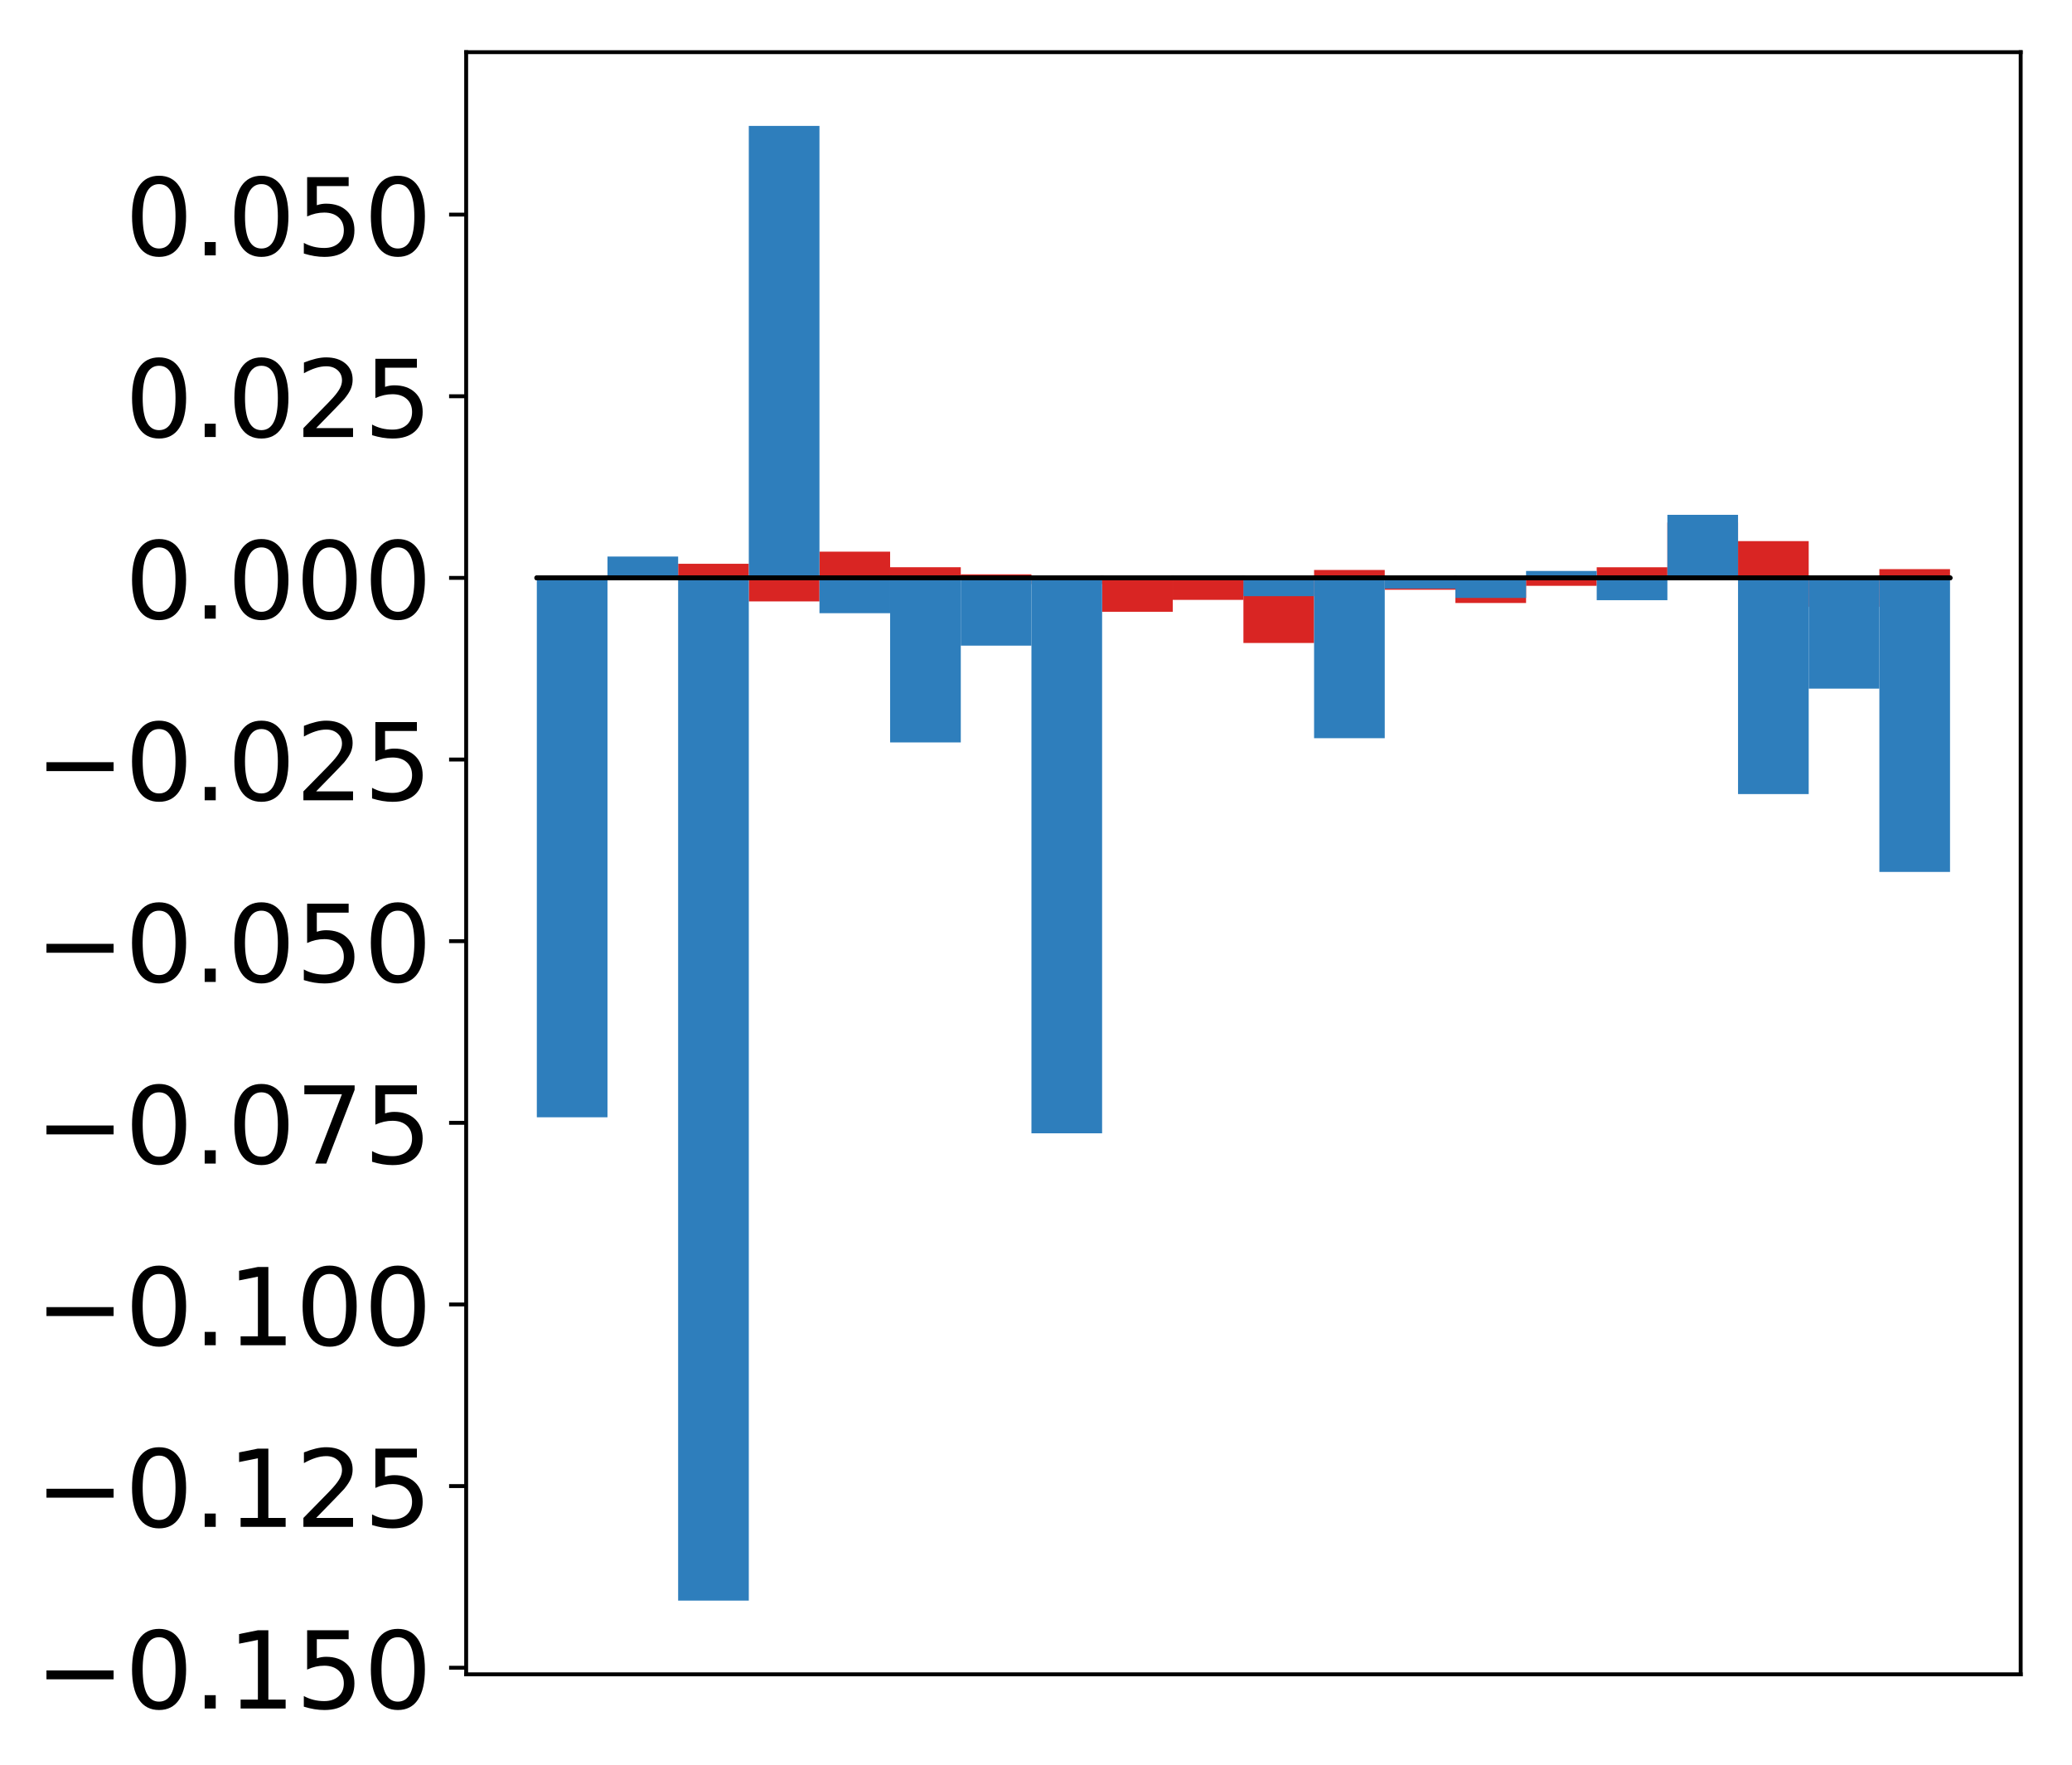 <?xml version="1.0" encoding="utf-8" standalone="no"?>
<!DOCTYPE svg PUBLIC "-//W3C//DTD SVG 1.1//EN"
  "http://www.w3.org/Graphics/SVG/1.1/DTD/svg11.dtd">
<!-- Created with matplotlib (http://matplotlib.org/) -->
<svg height="362pt" version="1.1" viewBox="0 0 425 362" width="425pt" xmlns="http://www.w3.org/2000/svg" xmlns:xlink="http://www.w3.org/1999/xlink">
 <defs>
  <style type="text/css">
*{stroke-linecap:butt;stroke-linejoin:round;}
  </style>
 </defs>
 <g id="figure_1">
  <g id="patch_1">
   <path d="M 0 362.119 
L 425.174 362.119 
L 425.174 0 
L 0 0 
z
" style="fill:#ffffff;"/>
  </g>
  <g id="axes_1">
   <g id="patch_2">
    <path d="M 95.617 343.34 
L 414.474 343.34 
L 414.474 10.7 
L 95.617 10.7 
z
" style="fill:#ffffff;"/>
   </g>
   <g id="matplotlib.axis_1"/>
   <g id="matplotlib.axis_2">
    <g id="ytick_1">
     <g id="line2d_1">
      <defs>
       <path d="M 0 0 
L -3.5 0 
" id="me92fc690b9" style="stroke:#000000;stroke-width:0.8;"/>
      </defs>
      <g>
       <use style="stroke:#000000;stroke-width:0.8;" x="95.617" xlink:href="#me92fc690b9" y="341.985"/>
      </g>
     </g>
     <g id="text_1">
      <!-- −0.150 -->
      <defs>
       <path d="M 10.594 35.5 
L 73.188 35.5 
L 73.188 27.203 
L 10.594 27.203 
z
" id="DejaVuSans-2212"/>
       <path d="M 31.781 66.406 
Q 24.172 66.406 20.328 58.906 
Q 16.5 51.422 16.5 36.375 
Q 16.5 21.391 20.328 13.891 
Q 24.172 6.391 31.781 6.391 
Q 39.453 6.391 43.281 13.891 
Q 47.125 21.391 47.125 36.375 
Q 47.125 51.422 43.281 58.906 
Q 39.453 66.406 31.781 66.406 
z
M 31.781 74.219 
Q 44.047 74.219 50.516 64.516 
Q 56.984 54.828 56.984 36.375 
Q 56.984 17.969 50.516 8.266 
Q 44.047 -1.422 31.781 -1.422 
Q 19.531 -1.422 13.062 8.266 
Q 6.594 17.969 6.594 36.375 
Q 6.594 54.828 13.062 64.516 
Q 19.531 74.219 31.781 74.219 
z
" id="DejaVuSans-30"/>
       <path d="M 10.688 12.406 
L 21 12.406 
L 21 0 
L 10.688 0 
z
" id="DejaVuSans-2e"/>
       <path d="M 12.406 8.297 
L 28.516 8.297 
L 28.516 63.922 
L 10.984 60.406 
L 10.984 69.391 
L 28.422 72.906 
L 38.281 72.906 
L 38.281 8.297 
L 54.391 8.297 
L 54.391 0 
L 12.406 0 
z
" id="DejaVuSans-31"/>
       <path d="M 10.797 72.906 
L 49.516 72.906 
L 49.516 64.594 
L 19.828 64.594 
L 19.828 46.734 
Q 21.969 47.469 24.109 47.828 
Q 26.266 48.188 28.422 48.188 
Q 40.625 48.188 47.75 41.5 
Q 54.891 34.812 54.891 23.391 
Q 54.891 11.625 47.562 5.094 
Q 40.234 -1.422 26.906 -1.422 
Q 22.312 -1.422 17.547 -0.641 
Q 12.797 0.141 7.719 1.703 
L 7.719 11.625 
Q 12.109 9.234 16.797 8.062 
Q 21.484 6.891 26.703 6.891 
Q 35.156 6.891 40.078 11.328 
Q 45.016 15.766 45.016 23.391 
Q 45.016 31 40.078 35.438 
Q 35.156 39.891 26.703 39.891 
Q 22.75 39.891 18.812 39.016 
Q 14.891 38.141 10.797 36.281 
z
" id="DejaVuSans-35"/>
      </defs>
      <g transform="translate(7.2 350.343)scale(0.22 -0.22)">
       <use xlink:href="#DejaVuSans-2212"/>
       <use x="83.789" xlink:href="#DejaVuSans-30"/>
       <use x="147.412" xlink:href="#DejaVuSans-2e"/>
       <use x="179.199" xlink:href="#DejaVuSans-31"/>
       <use x="242.822" xlink:href="#DejaVuSans-35"/>
       <use x="306.445" xlink:href="#DejaVuSans-30"/>
      </g>
     </g>
    </g>
    <g id="ytick_2">
     <g id="line2d_2">
      <g>
       <use style="stroke:#000000;stroke-width:0.8;" x="95.617" xlink:href="#me92fc690b9" y="304.738"/>
      </g>
     </g>
     <g id="text_2">
      <!-- −0.125 -->
      <defs>
       <path d="M 19.188 8.297 
L 53.609 8.297 
L 53.609 0 
L 7.328 0 
L 7.328 8.297 
Q 12.938 14.109 22.625 23.891 
Q 32.328 33.688 34.812 36.531 
Q 39.547 41.844 41.422 45.531 
Q 43.312 49.219 43.312 52.781 
Q 43.312 58.594 39.234 62.25 
Q 35.156 65.922 28.609 65.922 
Q 23.969 65.922 18.812 64.312 
Q 13.672 62.703 7.812 59.422 
L 7.812 69.391 
Q 13.766 71.781 18.938 73 
Q 24.125 74.219 28.422 74.219 
Q 39.75 74.219 46.484 68.547 
Q 53.219 62.891 53.219 53.422 
Q 53.219 48.922 51.531 44.891 
Q 49.859 40.875 45.406 35.406 
Q 44.188 33.984 37.641 27.219 
Q 31.109 20.453 19.188 8.297 
z
" id="DejaVuSans-32"/>
      </defs>
      <g transform="translate(7.2 313.096)scale(0.22 -0.22)">
       <use xlink:href="#DejaVuSans-2212"/>
       <use x="83.789" xlink:href="#DejaVuSans-30"/>
       <use x="147.412" xlink:href="#DejaVuSans-2e"/>
       <use x="179.199" xlink:href="#DejaVuSans-31"/>
       <use x="242.822" xlink:href="#DejaVuSans-32"/>
       <use x="306.445" xlink:href="#DejaVuSans-35"/>
      </g>
     </g>
    </g>
    <g id="ytick_3">
     <g id="line2d_3">
      <g>
       <use style="stroke:#000000;stroke-width:0.8;" x="95.617" xlink:href="#me92fc690b9" y="267.491"/>
      </g>
     </g>
     <g id="text_3">
      <!-- −0.100 -->
      <g transform="translate(7.2 275.849)scale(0.22 -0.22)">
       <use xlink:href="#DejaVuSans-2212"/>
       <use x="83.789" xlink:href="#DejaVuSans-30"/>
       <use x="147.412" xlink:href="#DejaVuSans-2e"/>
       <use x="179.199" xlink:href="#DejaVuSans-31"/>
       <use x="242.822" xlink:href="#DejaVuSans-30"/>
       <use x="306.445" xlink:href="#DejaVuSans-30"/>
      </g>
     </g>
    </g>
    <g id="ytick_4">
     <g id="line2d_4">
      <g>
       <use style="stroke:#000000;stroke-width:0.8;" x="95.617" xlink:href="#me92fc690b9" y="230.243"/>
      </g>
     </g>
     <g id="text_4">
      <!-- −0.075 -->
      <defs>
       <path d="M 8.203 72.906 
L 55.078 72.906 
L 55.078 68.703 
L 28.609 0 
L 18.312 0 
L 43.219 64.594 
L 8.203 64.594 
z
" id="DejaVuSans-37"/>
      </defs>
      <g transform="translate(7.2 238.602)scale(0.22 -0.22)">
       <use xlink:href="#DejaVuSans-2212"/>
       <use x="83.789" xlink:href="#DejaVuSans-30"/>
       <use x="147.412" xlink:href="#DejaVuSans-2e"/>
       <use x="179.199" xlink:href="#DejaVuSans-30"/>
       <use x="242.822" xlink:href="#DejaVuSans-37"/>
       <use x="306.445" xlink:href="#DejaVuSans-35"/>
      </g>
     </g>
    </g>
    <g id="ytick_5">
     <g id="line2d_5">
      <g>
       <use style="stroke:#000000;stroke-width:0.8;" x="95.617" xlink:href="#me92fc690b9" y="192.996"/>
      </g>
     </g>
     <g id="text_5">
      <!-- −0.050 -->
      <g transform="translate(7.2 201.354)scale(0.22 -0.22)">
       <use xlink:href="#DejaVuSans-2212"/>
       <use x="83.789" xlink:href="#DejaVuSans-30"/>
       <use x="147.412" xlink:href="#DejaVuSans-2e"/>
       <use x="179.199" xlink:href="#DejaVuSans-30"/>
       <use x="242.822" xlink:href="#DejaVuSans-35"/>
       <use x="306.445" xlink:href="#DejaVuSans-30"/>
      </g>
     </g>
    </g>
    <g id="ytick_6">
     <g id="line2d_6">
      <g>
       <use style="stroke:#000000;stroke-width:0.8;" x="95.617" xlink:href="#me92fc690b9" y="155.749"/>
      </g>
     </g>
     <g id="text_6">
      <!-- −0.025 -->
      <g transform="translate(7.2 164.107)scale(0.22 -0.22)">
       <use xlink:href="#DejaVuSans-2212"/>
       <use x="83.789" xlink:href="#DejaVuSans-30"/>
       <use x="147.412" xlink:href="#DejaVuSans-2e"/>
       <use x="179.199" xlink:href="#DejaVuSans-30"/>
       <use x="242.822" xlink:href="#DejaVuSans-32"/>
       <use x="306.445" xlink:href="#DejaVuSans-35"/>
      </g>
     </g>
    </g>
    <g id="ytick_7">
     <g id="line2d_7">
      <g>
       <use style="stroke:#000000;stroke-width:0.8;" x="95.617" xlink:href="#me92fc690b9" y="118.502"/>
      </g>
     </g>
     <g id="text_7">
      <!-- 0.000 -->
      <g transform="translate(25.635 126.86)scale(0.22 -0.22)">
       <use xlink:href="#DejaVuSans-30"/>
       <use x="63.623" xlink:href="#DejaVuSans-2e"/>
       <use x="95.41" xlink:href="#DejaVuSans-30"/>
       <use x="159.033" xlink:href="#DejaVuSans-30"/>
       <use x="222.656" xlink:href="#DejaVuSans-30"/>
      </g>
     </g>
    </g>
    <g id="ytick_8">
     <g id="line2d_8">
      <g>
       <use style="stroke:#000000;stroke-width:0.8;" x="95.617" xlink:href="#me92fc690b9" y="81.254"/>
      </g>
     </g>
     <g id="text_8">
      <!-- 0.025 -->
      <g transform="translate(25.635 89.613)scale(0.22 -0.22)">
       <use xlink:href="#DejaVuSans-30"/>
       <use x="63.623" xlink:href="#DejaVuSans-2e"/>
       <use x="95.41" xlink:href="#DejaVuSans-30"/>
       <use x="159.033" xlink:href="#DejaVuSans-32"/>
       <use x="222.656" xlink:href="#DejaVuSans-35"/>
      </g>
     </g>
    </g>
    <g id="ytick_9">
     <g id="line2d_9">
      <g>
       <use style="stroke:#000000;stroke-width:0.8;" x="95.617" xlink:href="#me92fc690b9" y="44.007"/>
      </g>
     </g>
     <g id="text_9">
      <!-- 0.050 -->
      <g transform="translate(25.635 52.365)scale(0.22 -0.22)">
       <use xlink:href="#DejaVuSans-30"/>
       <use x="63.623" xlink:href="#DejaVuSans-2e"/>
       <use x="95.41" xlink:href="#DejaVuSans-30"/>
       <use x="159.033" xlink:href="#DejaVuSans-35"/>
       <use x="222.656" xlink:href="#DejaVuSans-30"/>
      </g>
     </g>
    </g>
   </g>
   <g id="patch_3">
    <path clip-path="url(#pdd40620742)" d="M 110.111 118.502 
L 124.604 118.502 
L 124.604 118.697 
L 110.111 118.697 
z
" style="fill:#d92523;"/>
   </g>
   <g id="patch_4">
    <path clip-path="url(#pdd40620742)" d="M 124.604 118.502 
L 139.098 118.502 
L 139.098 117.787 
L 124.604 117.787 
z
" style="fill:#d92523;"/>
   </g>
   <g id="patch_5">
    <path clip-path="url(#pdd40620742)" d="M 139.098 118.502 
L 153.591 118.502 
L 153.591 115.607 
L 139.098 115.607 
z
" style="fill:#d92523;"/>
   </g>
   <g id="patch_6">
    <path clip-path="url(#pdd40620742)" d="M 153.591 118.502 
L 168.085 118.502 
L 168.085 123.326 
L 153.591 123.326 
z
" style="fill:#d92523;"/>
   </g>
   <g id="patch_7">
    <path clip-path="url(#pdd40620742)" d="M 168.085 118.502 
L 182.578 118.502 
L 182.578 113.124 
L 168.085 113.124 
z
" style="fill:#d92523;"/>
   </g>
   <g id="patch_8">
    <path clip-path="url(#pdd40620742)" d="M 182.578 118.502 
L 197.072 118.502 
L 197.072 116.315 
L 182.578 116.315 
z
" style="fill:#d92523;"/>
   </g>
   <g id="patch_9">
    <path clip-path="url(#pdd40620742)" d="M 197.072 118.502 
L 211.565 118.502 
L 211.565 117.77 
L 197.072 117.77 
z
" style="fill:#d92523;"/>
   </g>
   <g id="patch_10">
    <path clip-path="url(#pdd40620742)" d="M 211.565 118.502 
L 226.059 118.502 
L 226.059 119.758 
L 211.565 119.758 
z
" style="fill:#d92523;"/>
   </g>
   <g id="patch_11">
    <path clip-path="url(#pdd40620742)" d="M 226.059 118.502 
L 240.552 118.502 
L 240.552 125.452 
L 226.059 125.452 
z
" style="fill:#d92523;"/>
   </g>
   <g id="patch_12">
    <path clip-path="url(#pdd40620742)" d="M 240.552 118.502 
L 255.046 118.502 
L 255.046 123.011 
L 240.552 123.011 
z
" style="fill:#d92523;"/>
   </g>
   <g id="patch_13">
    <path clip-path="url(#pdd40620742)" d="M 255.046 118.502 
L 269.539 118.502 
L 269.539 131.85 
L 255.046 131.85 
z
" style="fill:#d92523;"/>
   </g>
   <g id="patch_14">
    <path clip-path="url(#pdd40620742)" d="M 269.539 118.502 
L 284.033 118.502 
L 284.033 116.878 
L 269.539 116.878 
z
" style="fill:#d92523;"/>
   </g>
   <g id="patch_15">
    <path clip-path="url(#pdd40620742)" d="M 284.033 118.502 
L 298.526 118.502 
L 298.526 120.93 
L 284.033 120.93 
z
" style="fill:#d92523;"/>
   </g>
   <g id="patch_16">
    <path clip-path="url(#pdd40620742)" d="M 298.526 118.502 
L 313.02 118.502 
L 313.02 123.649 
L 298.526 123.649 
z
" style="fill:#d92523;"/>
   </g>
   <g id="patch_17">
    <path clip-path="url(#pdd40620742)" d="M 313.02 118.502 
L 327.513 118.502 
L 327.513 120.128 
L 313.02 120.128 
z
" style="fill:#d92523;"/>
   </g>
   <g id="patch_18">
    <path clip-path="url(#pdd40620742)" d="M 327.513 118.502 
L 342.007 118.502 
L 342.007 116.324 
L 327.513 116.324 
z
" style="fill:#d92523;"/>
   </g>
   <g id="patch_19">
    <path clip-path="url(#pdd40620742)" d="M 342.007 118.502 
L 356.5 118.502 
L 356.5 107.163 
L 342.007 107.163 
z
" style="fill:#d92523;"/>
   </g>
   <g id="patch_20">
    <path clip-path="url(#pdd40620742)" d="M 356.5 118.502 
L 370.994 118.502 
L 370.994 110.962 
L 356.5 110.962 
z
" style="fill:#d92523;"/>
   </g>
   <g id="patch_21">
    <path clip-path="url(#pdd40620742)" d="M 370.994 118.502 
L 385.487 118.502 
L 385.487 124.429 
L 370.994 124.429 
z
" style="fill:#d92523;"/>
   </g>
   <g id="patch_22">
    <path clip-path="url(#pdd40620742)" d="M 385.487 118.502 
L 399.981 118.502 
L 399.981 116.706 
L 385.487 116.706 
z
" style="fill:#d92523;"/>
   </g>
   <g id="patch_23">
    <path clip-path="url(#pdd40620742)" d="M 110.111 118.502 
L 124.604 118.502 
L 124.604 229.109 
L 110.111 229.109 
z
" style="fill:#2e7ebc;"/>
   </g>
   <g id="patch_24">
    <path clip-path="url(#pdd40620742)" d="M 124.604 118.502 
L 139.098 118.502 
L 139.098 114.125 
L 124.604 114.125 
z
" style="fill:#2e7ebc;"/>
   </g>
   <g id="patch_25">
    <path clip-path="url(#pdd40620742)" d="M 139.098 118.502 
L 153.591 118.502 
L 153.591 328.22 
L 139.098 328.22 
z
" style="fill:#2e7ebc;"/>
   </g>
   <g id="patch_26">
    <path clip-path="url(#pdd40620742)" d="M 153.591 118.502 
L 168.085 118.502 
L 168.085 25.82 
L 153.591 25.82 
z
" style="fill:#2e7ebc;"/>
   </g>
   <g id="patch_27">
    <path clip-path="url(#pdd40620742)" d="M 168.085 118.502 
L 182.578 118.502 
L 182.578 125.742 
L 168.085 125.742 
z
" style="fill:#2e7ebc;"/>
   </g>
   <g id="patch_28">
    <path clip-path="url(#pdd40620742)" d="M 182.578 118.502 
L 197.072 118.502 
L 197.072 152.241 
L 182.578 152.241 
z
" style="fill:#2e7ebc;"/>
   </g>
   <g id="patch_29">
    <path clip-path="url(#pdd40620742)" d="M 197.072 118.502 
L 211.565 118.502 
L 211.565 132.395 
L 197.072 132.395 
z
" style="fill:#2e7ebc;"/>
   </g>
   <g id="patch_30">
    <path clip-path="url(#pdd40620742)" d="M 211.565 118.502 
L 226.059 118.502 
L 226.059 232.395 
L 211.565 232.395 
z
" style="fill:#2e7ebc;"/>
   </g>
   <g id="patch_31">
    <path clip-path="url(#pdd40620742)" d="M 226.059 118.502 
L 240.552 118.502 
L 240.552 118.335 
L 226.059 118.335 
z
" style="fill:#2e7ebc;"/>
   </g>
   <g id="patch_32">
    <path clip-path="url(#pdd40620742)" d="M 240.552 118.502 
L 255.046 118.502 
L 255.046 118.047 
L 240.552 118.047 
z
" style="fill:#2e7ebc;"/>
   </g>
   <g id="patch_33">
    <path clip-path="url(#pdd40620742)" d="M 255.046 118.502 
L 269.539 118.502 
L 269.539 122.249 
L 255.046 122.249 
z
" style="fill:#2e7ebc;"/>
   </g>
   <g id="patch_34">
    <path clip-path="url(#pdd40620742)" d="M 269.539 118.502 
L 284.033 118.502 
L 284.033 151.374 
L 269.539 151.374 
z
" style="fill:#2e7ebc;"/>
   </g>
   <g id="patch_35">
    <path clip-path="url(#pdd40620742)" d="M 284.033 118.502 
L 298.526 118.502 
L 298.526 120.691 
L 284.033 120.691 
z
" style="fill:#2e7ebc;"/>
   </g>
   <g id="patch_36">
    <path clip-path="url(#pdd40620742)" d="M 298.526 118.502 
L 313.02 118.502 
L 313.02 122.613 
L 298.526 122.613 
z
" style="fill:#2e7ebc;"/>
   </g>
   <g id="patch_37">
    <path clip-path="url(#pdd40620742)" d="M 313.02 118.502 
L 327.513 118.502 
L 327.513 117.082 
L 313.02 117.082 
z
" style="fill:#2e7ebc;"/>
   </g>
   <g id="patch_38">
    <path clip-path="url(#pdd40620742)" d="M 327.513 118.502 
L 342.007 118.502 
L 342.007 123.076 
L 327.513 123.076 
z
" style="fill:#2e7ebc;"/>
   </g>
   <g id="patch_39">
    <path clip-path="url(#pdd40620742)" d="M 342.007 118.502 
L 356.5 118.502 
L 356.5 105.568 
L 342.007 105.568 
z
" style="fill:#2e7ebc;"/>
   </g>
   <g id="patch_40">
    <path clip-path="url(#pdd40620742)" d="M 356.5 118.502 
L 370.994 118.502 
L 370.994 162.834 
L 356.5 162.834 
z
" style="fill:#2e7ebc;"/>
   </g>
   <g id="patch_41">
    <path clip-path="url(#pdd40620742)" d="M 370.994 118.502 
L 385.487 118.502 
L 385.487 141.211 
L 370.994 141.211 
z
" style="fill:#2e7ebc;"/>
   </g>
   <g id="patch_42">
    <path clip-path="url(#pdd40620742)" d="M 385.487 118.502 
L 399.981 118.502 
L 399.981 178.797 
L 385.487 178.797 
z
" style="fill:#2e7ebc;"/>
   </g>
   <g id="patch_43">
    <path d="M 95.617 343.34 
L 95.617 10.7 
" style="fill:none;stroke:#000000;stroke-linecap:square;stroke-linejoin:miter;stroke-width:0.8;"/>
   </g>
   <g id="patch_44">
    <path d="M 414.474 343.34 
L 414.474 10.7 
" style="fill:none;stroke:#000000;stroke-linecap:square;stroke-linejoin:miter;stroke-width:0.8;"/>
   </g>
   <g id="patch_45">
    <path d="M 95.617 343.34 
L 414.474 343.34 
" style="fill:none;stroke:#000000;stroke-linecap:square;stroke-linejoin:miter;stroke-width:0.8;"/>
   </g>
   <g id="patch_46">
    <path d="M 95.617 10.7 
L 414.474 10.7 
" style="fill:none;stroke:#000000;stroke-linecap:square;stroke-linejoin:miter;stroke-width:0.8;"/>
   </g>
   <g id="patch_47">
    <path clip-path="url(#pdd40620742)" d="M 110.111 118.502 
L 124.604 118.502 
L 124.604 118.502 
L 110.111 118.502 
z
" style="fill:none;stroke:#000000;stroke-linejoin:miter;"/>
   </g>
   <g id="patch_48">
    <path clip-path="url(#pdd40620742)" d="M 124.604 118.502 
L 139.098 118.502 
L 139.098 118.502 
L 124.604 118.502 
z
" style="fill:none;stroke:#000000;stroke-linejoin:miter;"/>
   </g>
   <g id="patch_49">
    <path clip-path="url(#pdd40620742)" d="M 139.098 118.502 
L 153.591 118.502 
L 153.591 118.502 
L 139.098 118.502 
z
" style="fill:none;stroke:#000000;stroke-linejoin:miter;"/>
   </g>
   <g id="patch_50">
    <path clip-path="url(#pdd40620742)" d="M 153.591 118.502 
L 168.085 118.502 
L 168.085 118.502 
L 153.591 118.502 
z
" style="fill:none;stroke:#000000;stroke-linejoin:miter;"/>
   </g>
   <g id="patch_51">
    <path clip-path="url(#pdd40620742)" d="M 168.085 118.502 
L 182.578 118.502 
L 182.578 118.502 
L 168.085 118.502 
z
" style="fill:none;stroke:#000000;stroke-linejoin:miter;"/>
   </g>
   <g id="patch_52">
    <path clip-path="url(#pdd40620742)" d="M 182.578 118.502 
L 197.072 118.502 
L 197.072 118.502 
L 182.578 118.502 
z
" style="fill:none;stroke:#000000;stroke-linejoin:miter;"/>
   </g>
   <g id="patch_53">
    <path clip-path="url(#pdd40620742)" d="M 197.072 118.502 
L 211.565 118.502 
L 211.565 118.502 
L 197.072 118.502 
z
" style="fill:none;stroke:#000000;stroke-linejoin:miter;"/>
   </g>
   <g id="patch_54">
    <path clip-path="url(#pdd40620742)" d="M 211.565 118.502 
L 226.059 118.502 
L 226.059 118.502 
L 211.565 118.502 
z
" style="fill:none;stroke:#000000;stroke-linejoin:miter;"/>
   </g>
   <g id="patch_55">
    <path clip-path="url(#pdd40620742)" d="M 226.059 118.502 
L 240.552 118.502 
L 240.552 118.502 
L 226.059 118.502 
z
" style="fill:none;stroke:#000000;stroke-linejoin:miter;"/>
   </g>
   <g id="patch_56">
    <path clip-path="url(#pdd40620742)" d="M 240.552 118.502 
L 255.046 118.502 
L 255.046 118.502 
L 240.552 118.502 
z
" style="fill:none;stroke:#000000;stroke-linejoin:miter;"/>
   </g>
   <g id="patch_57">
    <path clip-path="url(#pdd40620742)" d="M 255.046 118.502 
L 269.539 118.502 
L 269.539 118.502 
L 255.046 118.502 
z
" style="fill:none;stroke:#000000;stroke-linejoin:miter;"/>
   </g>
   <g id="patch_58">
    <path clip-path="url(#pdd40620742)" d="M 269.539 118.502 
L 284.033 118.502 
L 284.033 118.502 
L 269.539 118.502 
z
" style="fill:none;stroke:#000000;stroke-linejoin:miter;"/>
   </g>
   <g id="patch_59">
    <path clip-path="url(#pdd40620742)" d="M 284.033 118.502 
L 298.526 118.502 
L 298.526 118.502 
L 284.033 118.502 
z
" style="fill:none;stroke:#000000;stroke-linejoin:miter;"/>
   </g>
   <g id="patch_60">
    <path clip-path="url(#pdd40620742)" d="M 298.526 118.502 
L 313.02 118.502 
L 313.02 118.502 
L 298.526 118.502 
z
" style="fill:none;stroke:#000000;stroke-linejoin:miter;"/>
   </g>
   <g id="patch_61">
    <path clip-path="url(#pdd40620742)" d="M 313.02 118.502 
L 327.513 118.502 
L 327.513 118.502 
L 313.02 118.502 
z
" style="fill:none;stroke:#000000;stroke-linejoin:miter;"/>
   </g>
   <g id="patch_62">
    <path clip-path="url(#pdd40620742)" d="M 327.513 118.502 
L 342.007 118.502 
L 342.007 118.502 
L 327.513 118.502 
z
" style="fill:none;stroke:#000000;stroke-linejoin:miter;"/>
   </g>
   <g id="patch_63">
    <path clip-path="url(#pdd40620742)" d="M 342.007 118.502 
L 356.5 118.502 
L 356.5 118.502 
L 342.007 118.502 
z
" style="fill:none;stroke:#000000;stroke-linejoin:miter;"/>
   </g>
   <g id="patch_64">
    <path clip-path="url(#pdd40620742)" d="M 356.5 118.502 
L 370.994 118.502 
L 370.994 118.502 
L 356.5 118.502 
z
" style="fill:none;stroke:#000000;stroke-linejoin:miter;"/>
   </g>
   <g id="patch_65">
    <path clip-path="url(#pdd40620742)" d="M 370.994 118.502 
L 385.487 118.502 
L 385.487 118.502 
L 370.994 118.502 
z
" style="fill:none;stroke:#000000;stroke-linejoin:miter;"/>
   </g>
   <g id="patch_66">
    <path clip-path="url(#pdd40620742)" d="M 385.487 118.502 
L 399.981 118.502 
L 399.981 118.502 
L 385.487 118.502 
z
" style="fill:none;stroke:#000000;stroke-linejoin:miter;"/>
   </g>
   <g id="patch_67">
    <path clip-path="url(#pdd40620742)" d="M 110.111 118.502 
L 124.604 118.502 
L 124.604 118.502 
L 110.111 118.502 
z
" style="fill:none;stroke:#000000;stroke-linejoin:miter;"/>
   </g>
   <g id="patch_68">
    <path clip-path="url(#pdd40620742)" d="M 124.604 118.502 
L 139.098 118.502 
L 139.098 118.502 
L 124.604 118.502 
z
" style="fill:none;stroke:#000000;stroke-linejoin:miter;"/>
   </g>
   <g id="patch_69">
    <path clip-path="url(#pdd40620742)" d="M 139.098 118.502 
L 153.591 118.502 
L 153.591 118.502 
L 139.098 118.502 
z
" style="fill:none;stroke:#000000;stroke-linejoin:miter;"/>
   </g>
   <g id="patch_70">
    <path clip-path="url(#pdd40620742)" d="M 153.591 118.502 
L 168.085 118.502 
L 168.085 118.502 
L 153.591 118.502 
z
" style="fill:none;stroke:#000000;stroke-linejoin:miter;"/>
   </g>
   <g id="patch_71">
    <path clip-path="url(#pdd40620742)" d="M 168.085 118.502 
L 182.578 118.502 
L 182.578 118.502 
L 168.085 118.502 
z
" style="fill:none;stroke:#000000;stroke-linejoin:miter;"/>
   </g>
   <g id="patch_72">
    <path clip-path="url(#pdd40620742)" d="M 182.578 118.502 
L 197.072 118.502 
L 197.072 118.502 
L 182.578 118.502 
z
" style="fill:none;stroke:#000000;stroke-linejoin:miter;"/>
   </g>
   <g id="patch_73">
    <path clip-path="url(#pdd40620742)" d="M 197.072 118.502 
L 211.565 118.502 
L 211.565 118.502 
L 197.072 118.502 
z
" style="fill:none;stroke:#000000;stroke-linejoin:miter;"/>
   </g>
   <g id="patch_74">
    <path clip-path="url(#pdd40620742)" d="M 211.565 118.502 
L 226.059 118.502 
L 226.059 118.502 
L 211.565 118.502 
z
" style="fill:none;stroke:#000000;stroke-linejoin:miter;"/>
   </g>
   <g id="patch_75">
    <path clip-path="url(#pdd40620742)" d="M 226.059 118.502 
L 240.552 118.502 
L 240.552 118.502 
L 226.059 118.502 
z
" style="fill:none;stroke:#000000;stroke-linejoin:miter;"/>
   </g>
   <g id="patch_76">
    <path clip-path="url(#pdd40620742)" d="M 240.552 118.502 
L 255.046 118.502 
L 255.046 118.502 
L 240.552 118.502 
z
" style="fill:none;stroke:#000000;stroke-linejoin:miter;"/>
   </g>
   <g id="patch_77">
    <path clip-path="url(#pdd40620742)" d="M 255.046 118.502 
L 269.539 118.502 
L 269.539 118.502 
L 255.046 118.502 
z
" style="fill:none;stroke:#000000;stroke-linejoin:miter;"/>
   </g>
   <g id="patch_78">
    <path clip-path="url(#pdd40620742)" d="M 269.539 118.502 
L 284.033 118.502 
L 284.033 118.502 
L 269.539 118.502 
z
" style="fill:none;stroke:#000000;stroke-linejoin:miter;"/>
   </g>
   <g id="patch_79">
    <path clip-path="url(#pdd40620742)" d="M 284.033 118.502 
L 298.526 118.502 
L 298.526 118.502 
L 284.033 118.502 
z
" style="fill:none;stroke:#000000;stroke-linejoin:miter;"/>
   </g>
   <g id="patch_80">
    <path clip-path="url(#pdd40620742)" d="M 298.526 118.502 
L 313.02 118.502 
L 313.02 118.502 
L 298.526 118.502 
z
" style="fill:none;stroke:#000000;stroke-linejoin:miter;"/>
   </g>
   <g id="patch_81">
    <path clip-path="url(#pdd40620742)" d="M 313.02 118.502 
L 327.513 118.502 
L 327.513 118.502 
L 313.02 118.502 
z
" style="fill:none;stroke:#000000;stroke-linejoin:miter;"/>
   </g>
   <g id="patch_82">
    <path clip-path="url(#pdd40620742)" d="M 327.513 118.502 
L 342.007 118.502 
L 342.007 118.502 
L 327.513 118.502 
z
" style="fill:none;stroke:#000000;stroke-linejoin:miter;"/>
   </g>
   <g id="patch_83">
    <path clip-path="url(#pdd40620742)" d="M 342.007 118.502 
L 356.5 118.502 
L 356.5 118.502 
L 342.007 118.502 
z
" style="fill:none;stroke:#000000;stroke-linejoin:miter;"/>
   </g>
   <g id="patch_84">
    <path clip-path="url(#pdd40620742)" d="M 356.5 118.502 
L 370.994 118.502 
L 370.994 118.502 
L 356.5 118.502 
z
" style="fill:none;stroke:#000000;stroke-linejoin:miter;"/>
   </g>
   <g id="patch_85">
    <path clip-path="url(#pdd40620742)" d="M 370.994 118.502 
L 385.487 118.502 
L 385.487 118.502 
L 370.994 118.502 
z
" style="fill:none;stroke:#000000;stroke-linejoin:miter;"/>
   </g>
   <g id="patch_86">
    <path clip-path="url(#pdd40620742)" d="M 385.487 118.502 
L 399.981 118.502 
L 399.981 118.502 
L 385.487 118.502 
z
" style="fill:none;stroke:#000000;stroke-linejoin:miter;"/>
   </g>
  </g>
 </g>
 <defs>
  <clipPath id="pdd40620742">
   <rect height="332.64" width="318.857" x="95.617" y="10.7"/>
  </clipPath>
 </defs>
</svg>
